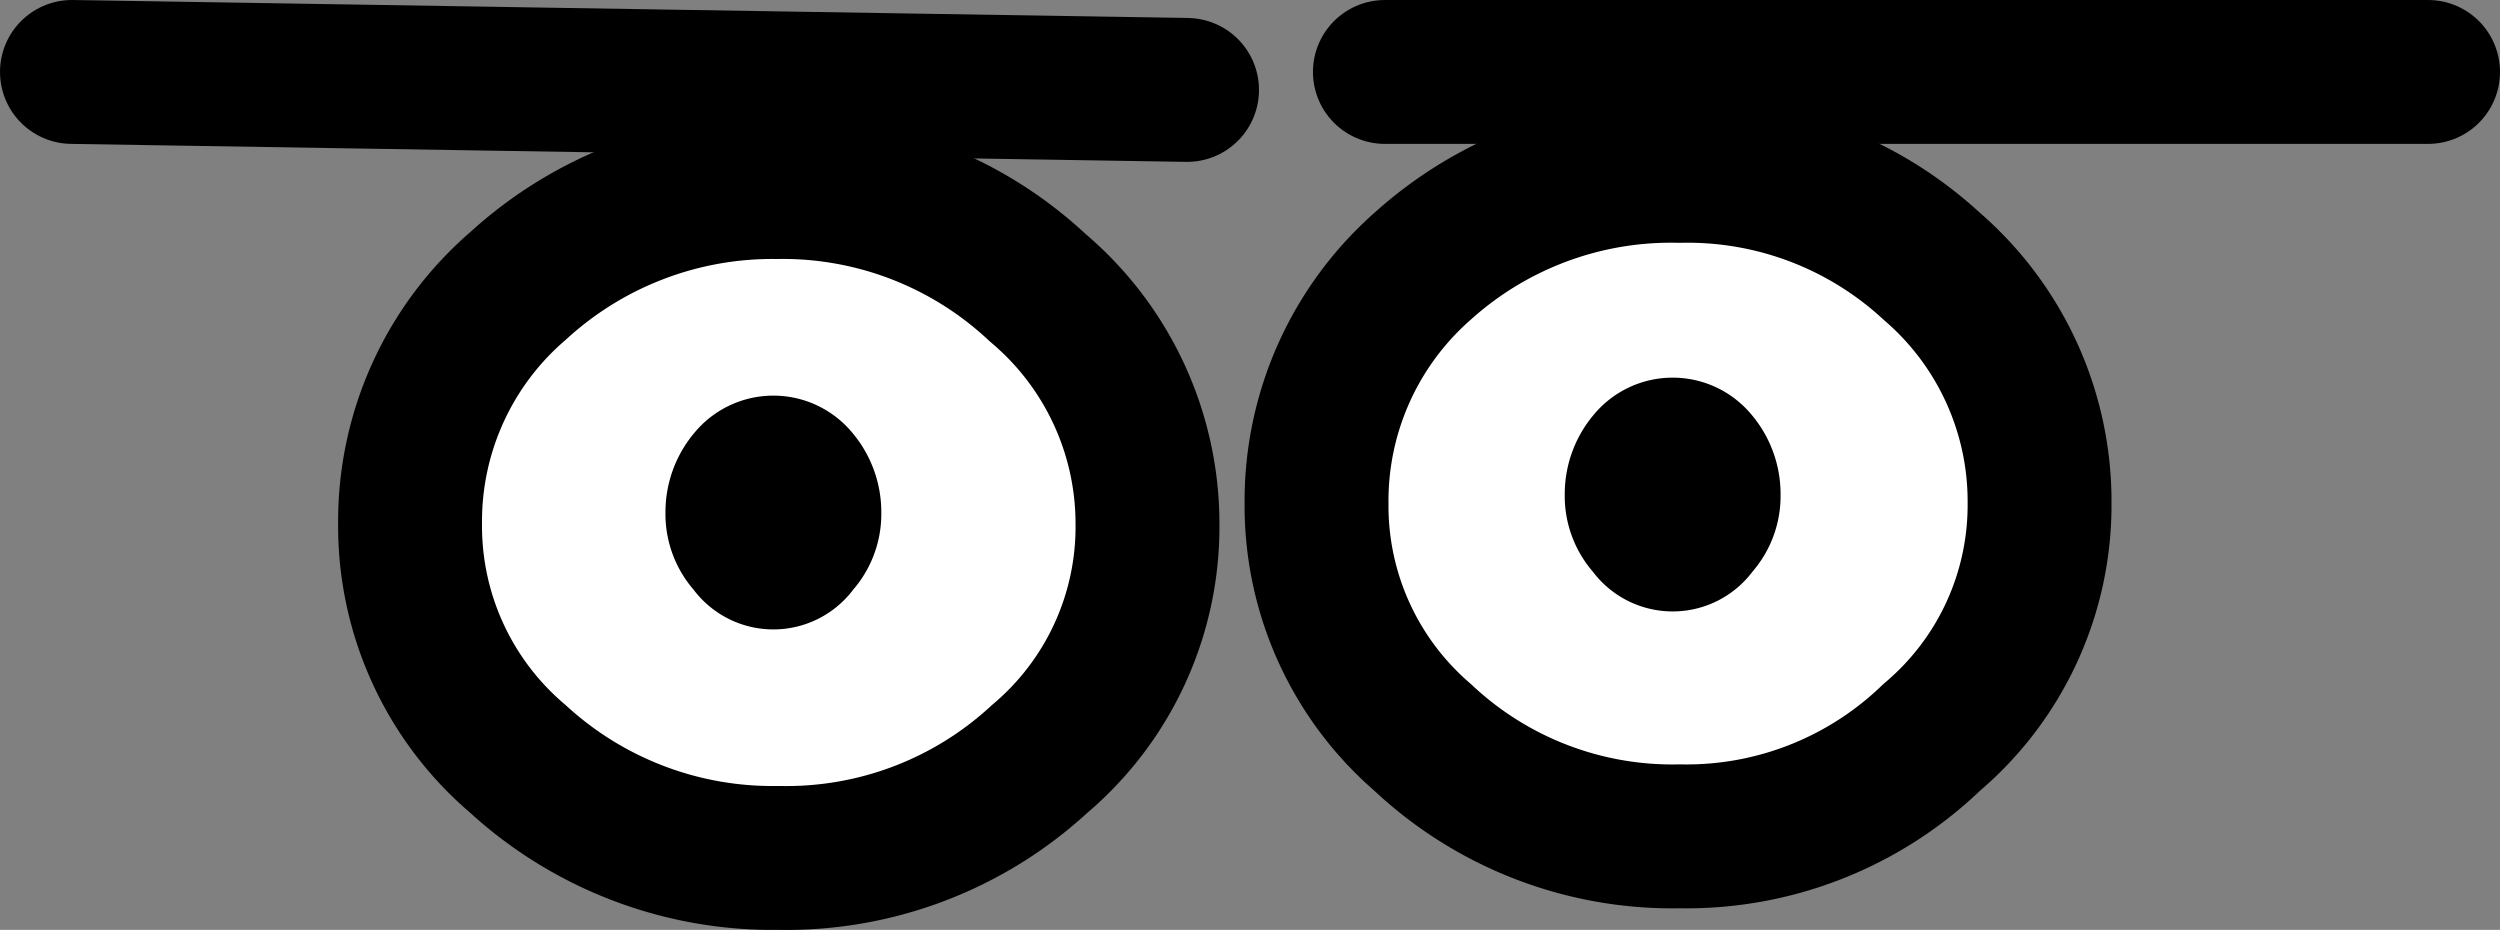 <svg id="Layer_1" data-name="Layer 1" xmlns="http://www.w3.org/2000/svg" viewBox="0 0 69.5 25.85"><rect x="0" y="0" width="69.5" height="25.85" fill="#808080" stroke="none"/><g id="EMOTE_01_0_Layer0_0_FILL" data-name="EMOTE 01 0 Layer0 0 FILL"><path d="M31.9,14.55a8.58,8.58,0,0,0-3-6.6A10.37,10.37,0,0,0,21.6,5.2,10.47,10.47,0,0,0,14.35,8a8.63,8.63,0,0,0-3,6.6,8.49,8.49,0,0,0,3,6.55,10.47,10.47,0,0,0,7.25,2.75,10.37,10.37,0,0,0,7.25-2.75,8.44,8.44,0,0,0,3-6.55M22.55,13A1.92,1.92,0,0,1,23,14.25a1.72,1.72,0,0,1-.45,1.2,1.28,1.28,0,0,1-2.1,0,1.72,1.72,0,0,1-.45-1.2A1.92,1.92,0,0,1,20.45,13a1.35,1.35,0,0,1,2.1,0M53.7,7.4a10,10,0,0,0-7-2.65A10.31,10.31,0,0,0,39.55,7.4,8.69,8.69,0,0,0,36.6,14a8.5,8.5,0,0,0,2.95,6.5,10.13,10.13,0,0,0,7.15,2.75,9.82,9.82,0,0,0,7-2.75,8.45,8.45,0,0,0,3-6.5,8.63,8.63,0,0,0-3-6.6M48,13.75a1.72,1.72,0,0,1-.45,1.2,1.28,1.28,0,0,1-2.1,0,1.72,1.72,0,0,1-.45-1.2,1.92,1.92,0,0,1,.45-1.25,1.35,1.35,0,0,1,2.1,0A1.92,1.92,0,0,1,48,13.75Z" fill="#fff"/></g><path d="M56.7,14a8.45,8.45,0,0,1-3,6.5,9.82,9.82,0,0,1-7,2.75,10.13,10.13,0,0,1-7.15-2.75A8.5,8.5,0,0,1,36.6,14a8.69,8.69,0,0,1,2.95-6.6A10.31,10.31,0,0,1,46.7,4.75a10,10,0,0,1,7,2.65A8.63,8.63,0,0,1,56.7,14Z" fill="none" stroke="#000" stroke-linecap="round" stroke-linejoin="round" stroke-width="4"/><line x1="38.5" y1="2" x2="67.5" y2="2" fill="none" stroke="#000" stroke-linecap="round" stroke-linejoin="round" stroke-width="4"/><path d="M31.9,14.55a8.44,8.44,0,0,1-3,6.55,10.37,10.37,0,0,1-7.25,2.75,10.47,10.47,0,0,1-7.25-2.75,8.49,8.49,0,0,1-3-6.55,8.63,8.63,0,0,1,3-6.6A10.47,10.47,0,0,1,21.6,5.2,10.37,10.37,0,0,1,28.85,8,8.58,8.58,0,0,1,31.9,14.55Z" fill="none" stroke="#000" stroke-linecap="round" stroke-linejoin="round" stroke-width="4"/><line x1="2" y1="2" x2="33" y2="2.5" fill="none" stroke="#000" stroke-linecap="round" stroke-linejoin="round" stroke-width="4"/><path id="EMOTE_01_0_Layer0_0_2_STROKES" data-name="EMOTE 01 0 Layer0 0 2 STROKES" d="M48,13.75a1.72,1.72,0,0,1-.45,1.2,1.28,1.28,0,0,1-2.1,0,1.72,1.72,0,0,1-.45-1.2,1.92,1.92,0,0,1,.45-1.25,1.35,1.35,0,0,1,2.1,0A1.92,1.92,0,0,1,48,13.75Zm-25,.5a1.72,1.72,0,0,1-.45,1.2,1.28,1.28,0,0,1-2.1,0,1.72,1.72,0,0,1-.45-1.2A1.92,1.92,0,0,1,20.45,13a1.35,1.35,0,0,1,2.1,0A1.92,1.92,0,0,1,23,14.25Z" fill="none" stroke="#000" stroke-linecap="round" stroke-linejoin="round" stroke-width="3"/></svg>